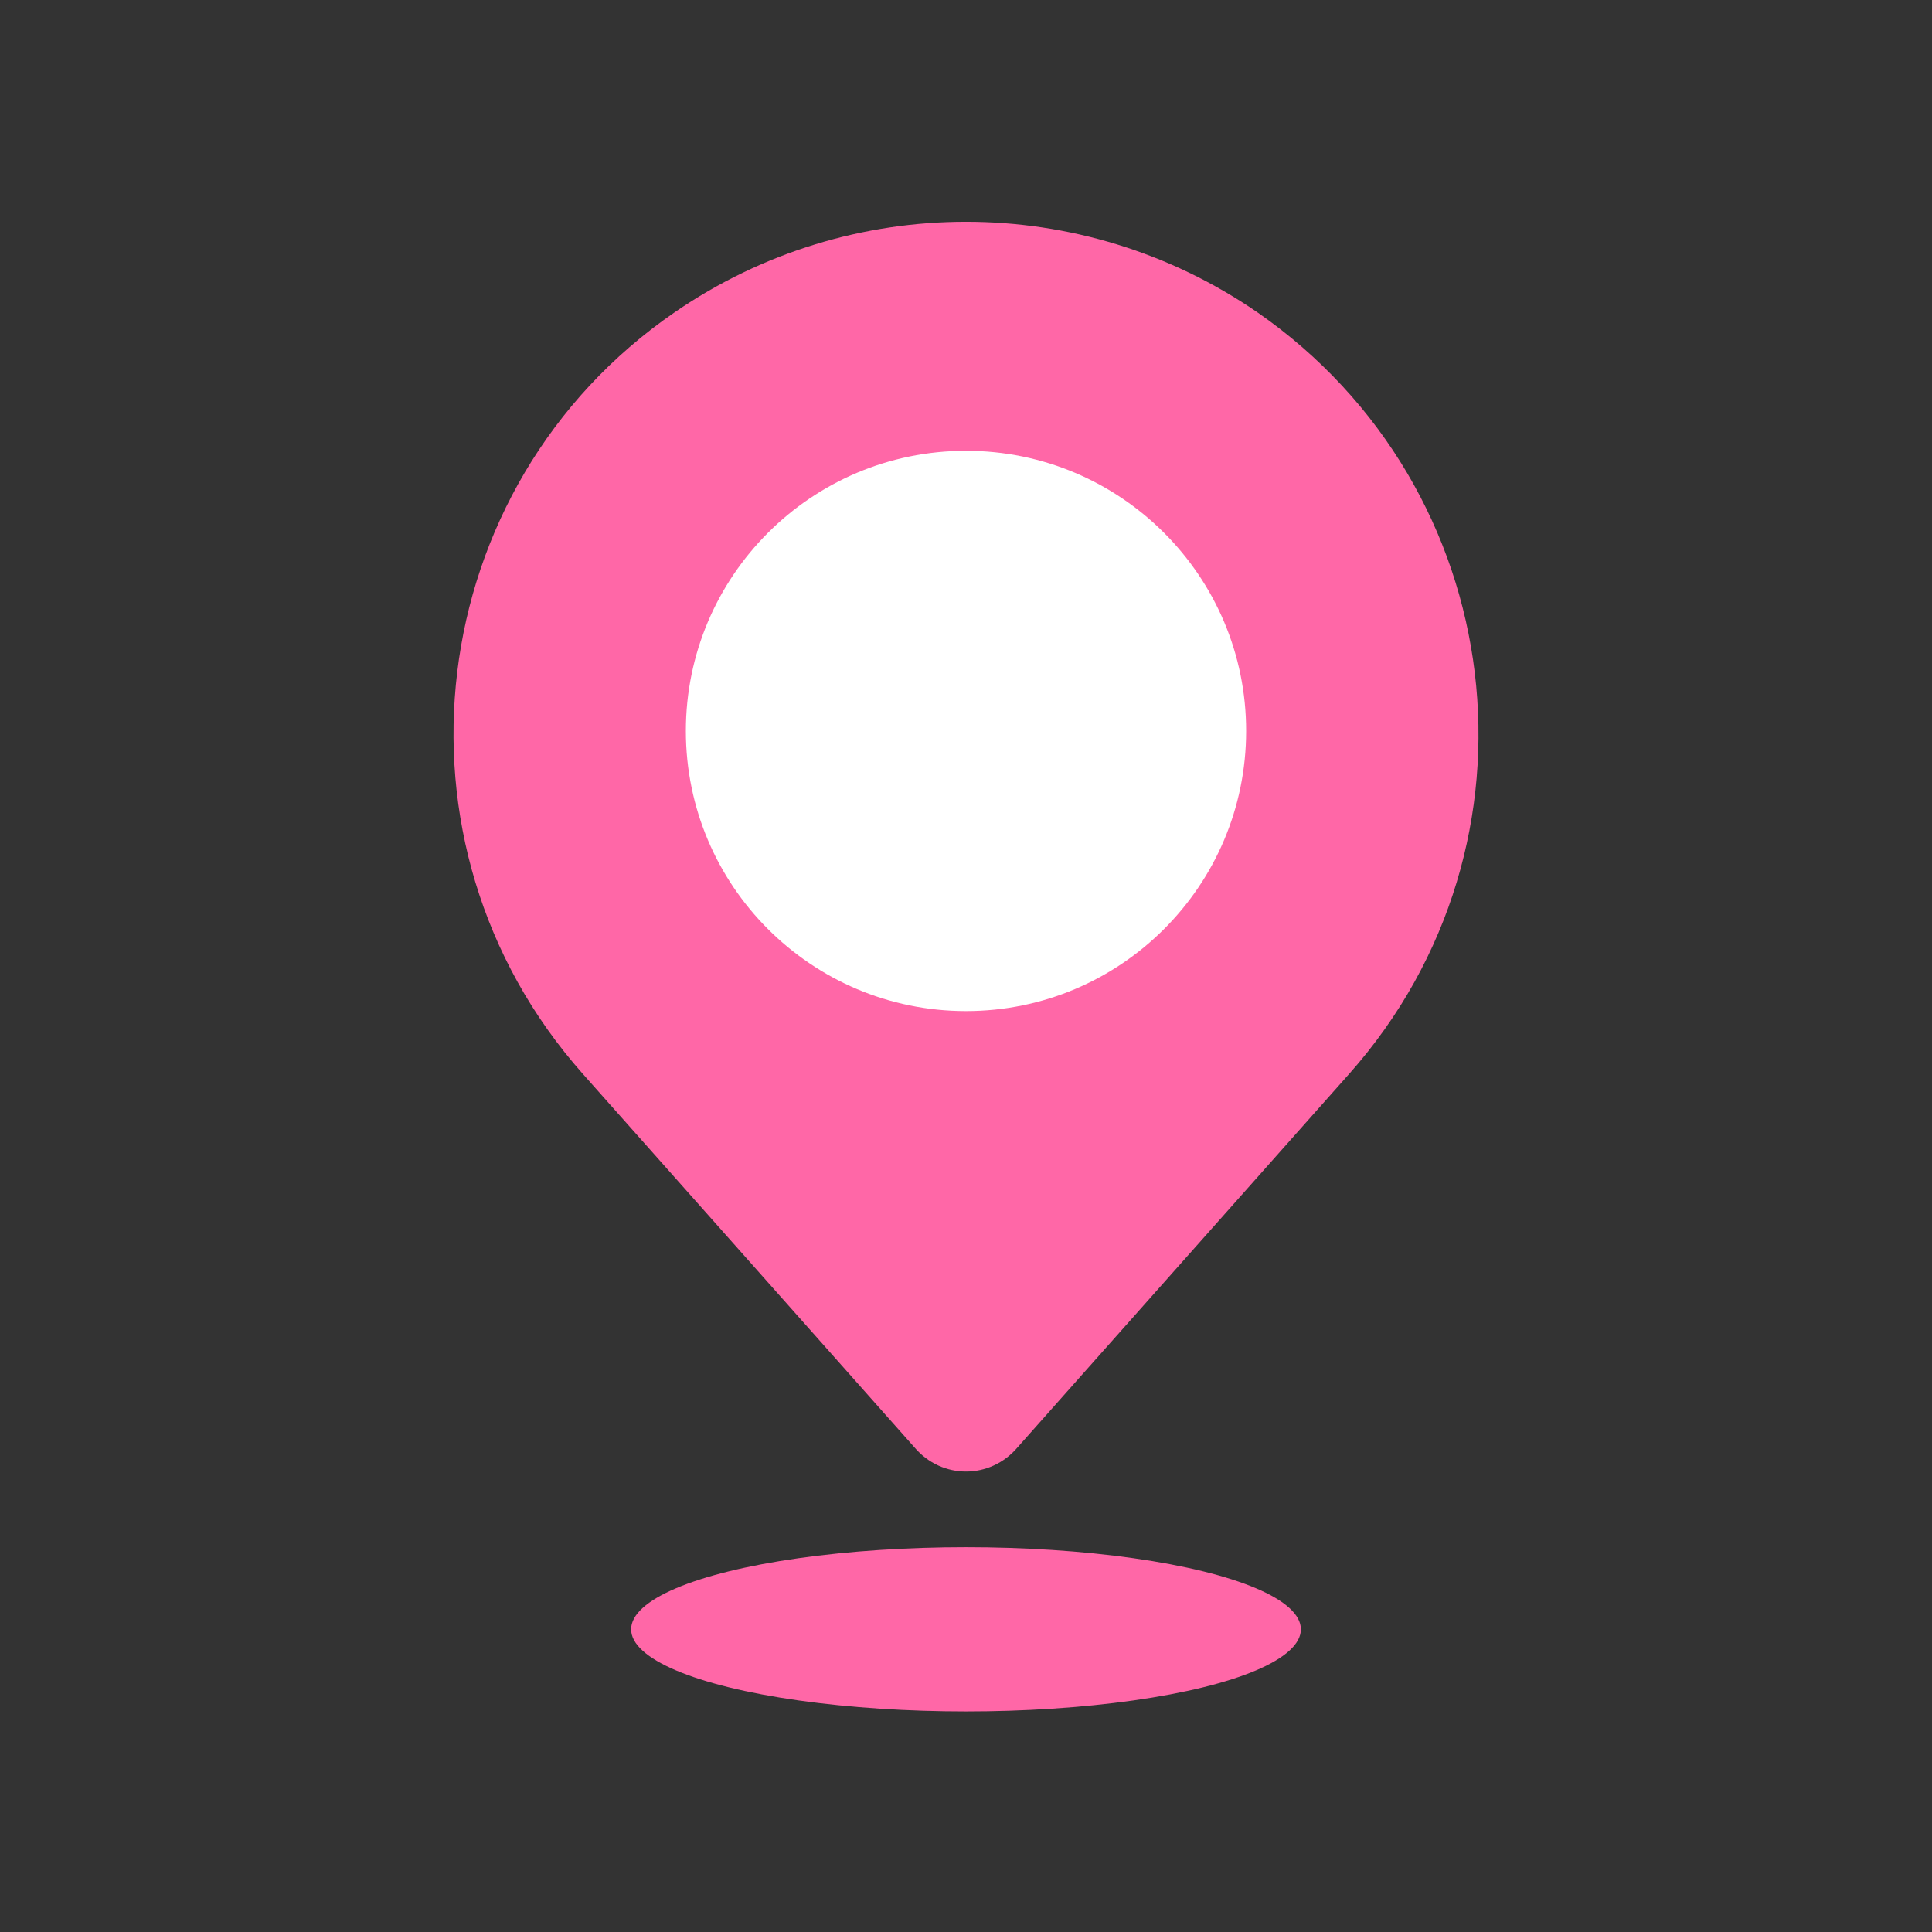 <?xml version="1.0" encoding="utf-8"?>
<!-- Generator: Adobe Illustrator 23.0.5, SVG Export Plug-In . SVG Version: 6.00 Build 0)  -->
<svg version="1.1" id="Layer_1" xmlns="http://www.w3.org/2000/svg" xmlns:xlink="http://www.w3.org/1999/xlink" x="0px" y="0px"
	 viewBox="0 0 120 120" style="enable-background:new 0 0 120 120;" xml:space="preserve">
<rect x="0" y="0" width="120" height="120" fill="#333333" stroke="none"/>
<style type="text/css">
	.st0{fill:#FF67A7;}
	.st1{fill:#FFFFFF;}
</style>
<g>
	<path class="st0" d="M56.8,89.9L36.2,66.7c-12.7-14.3-10-36.5,5.7-47.3l0,0c10.9-7.5,25.3-7.5,36.2,0l0,0
		c15.7,10.9,18.4,33,5.7,47.3L63.2,89.9C61.5,91.9,58.5,91.9,56.8,89.9z"/>
	<circle class="st1" cx="60" cy="45.4" r="17.4"/>
	<ellipse class="st0" cx="60" cy="101.2" rx="20.8" ry="5.1"/>
</g>
</svg>
